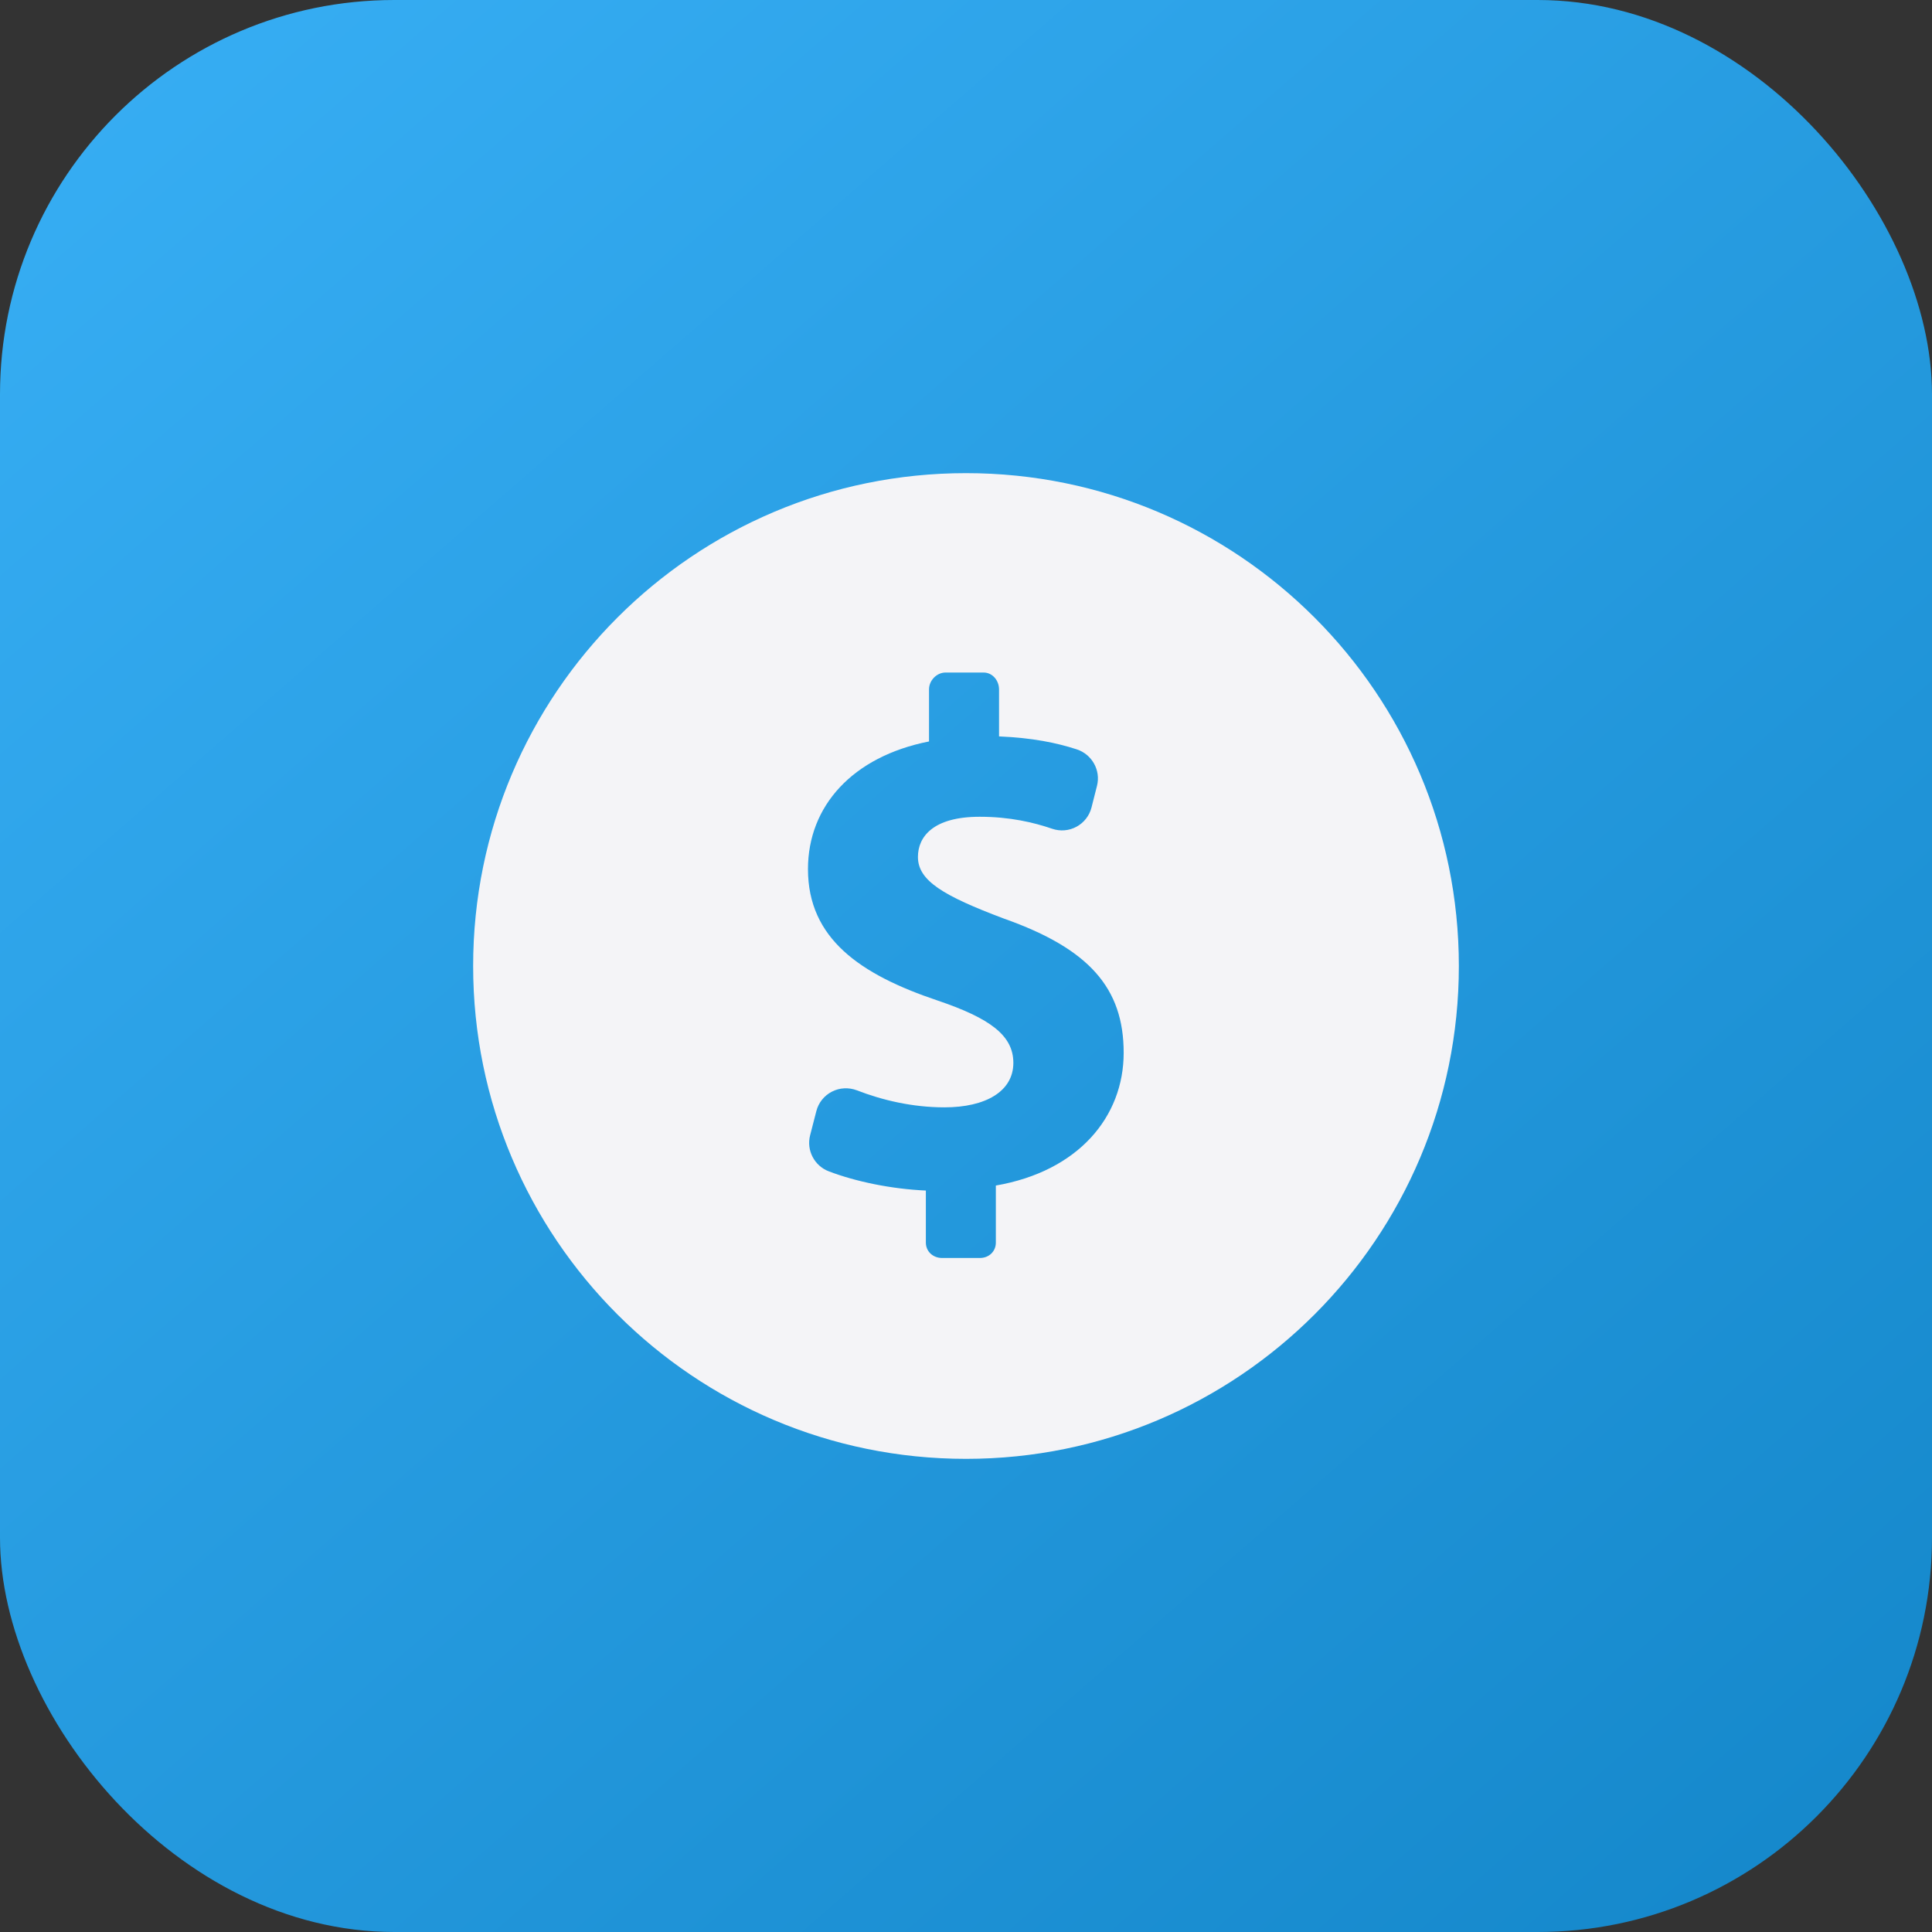 <svg width="49" height="49" viewBox="0 0 49 49" fill="none" xmlns="http://www.w3.org/2000/svg">
<rect x="0" y="0" width="49" height="49" fill="#333333" stroke="none"/>
<rect width="49" height="49" rx="10" fill="url(#paint0_linear_18)"/>
<path d="M24.5 12C17.596 12 12 17.596 12 24.5C12 31.404 17.596 37 24.5 37C31.404 37 37 31.403 37 24.5C37 17.597 31.404 12 24.5 12ZM25.257 30.068V31.515C25.257 31.741 25.081 31.905 24.855 31.905H23.89C23.664 31.905 23.482 31.741 23.482 31.515V30.195C22.594 30.155 21.698 29.966 21.021 29.708C20.654 29.569 20.449 29.175 20.546 28.795L20.704 28.182C20.759 27.967 20.902 27.788 21.099 27.687C21.295 27.585 21.526 27.575 21.732 27.653C22.377 27.903 23.14 28.085 23.954 28.085C24.991 28.085 25.701 27.684 25.701 26.957C25.701 26.265 25.119 25.828 23.772 25.373C21.825 24.718 20.492 23.809 20.492 22.043C20.492 20.442 21.625 19.187 23.562 18.805V17.485C23.562 17.259 23.755 17.057 23.982 17.057H24.946C25.172 17.057 25.338 17.259 25.338 17.485V18.677C26.185 18.713 26.797 18.839 27.308 19.005C27.695 19.131 27.923 19.537 27.822 19.932L27.683 20.48C27.63 20.689 27.491 20.866 27.302 20.968C27.113 21.071 26.889 21.089 26.685 21.019C26.22 20.86 25.614 20.715 24.846 20.715C23.663 20.715 23.281 21.225 23.281 21.734C23.281 22.335 23.918 22.717 25.465 23.299C27.63 24.064 28.499 25.065 28.499 26.701C28.499 28.321 27.355 29.705 25.257 30.068Z" fill="#F4F4F7"/>
<defs>
<linearGradient id="paint0_linear_18" x1="2.45" y1="9.24379e-07" x2="45.08" y2="49" gradientUnits="userSpaceOnUse">
<stop stop-color="#37AEF4"/>
<stop offset="1" stop-color="#1588CB"/>
</linearGradient>
</defs>
</svg>
